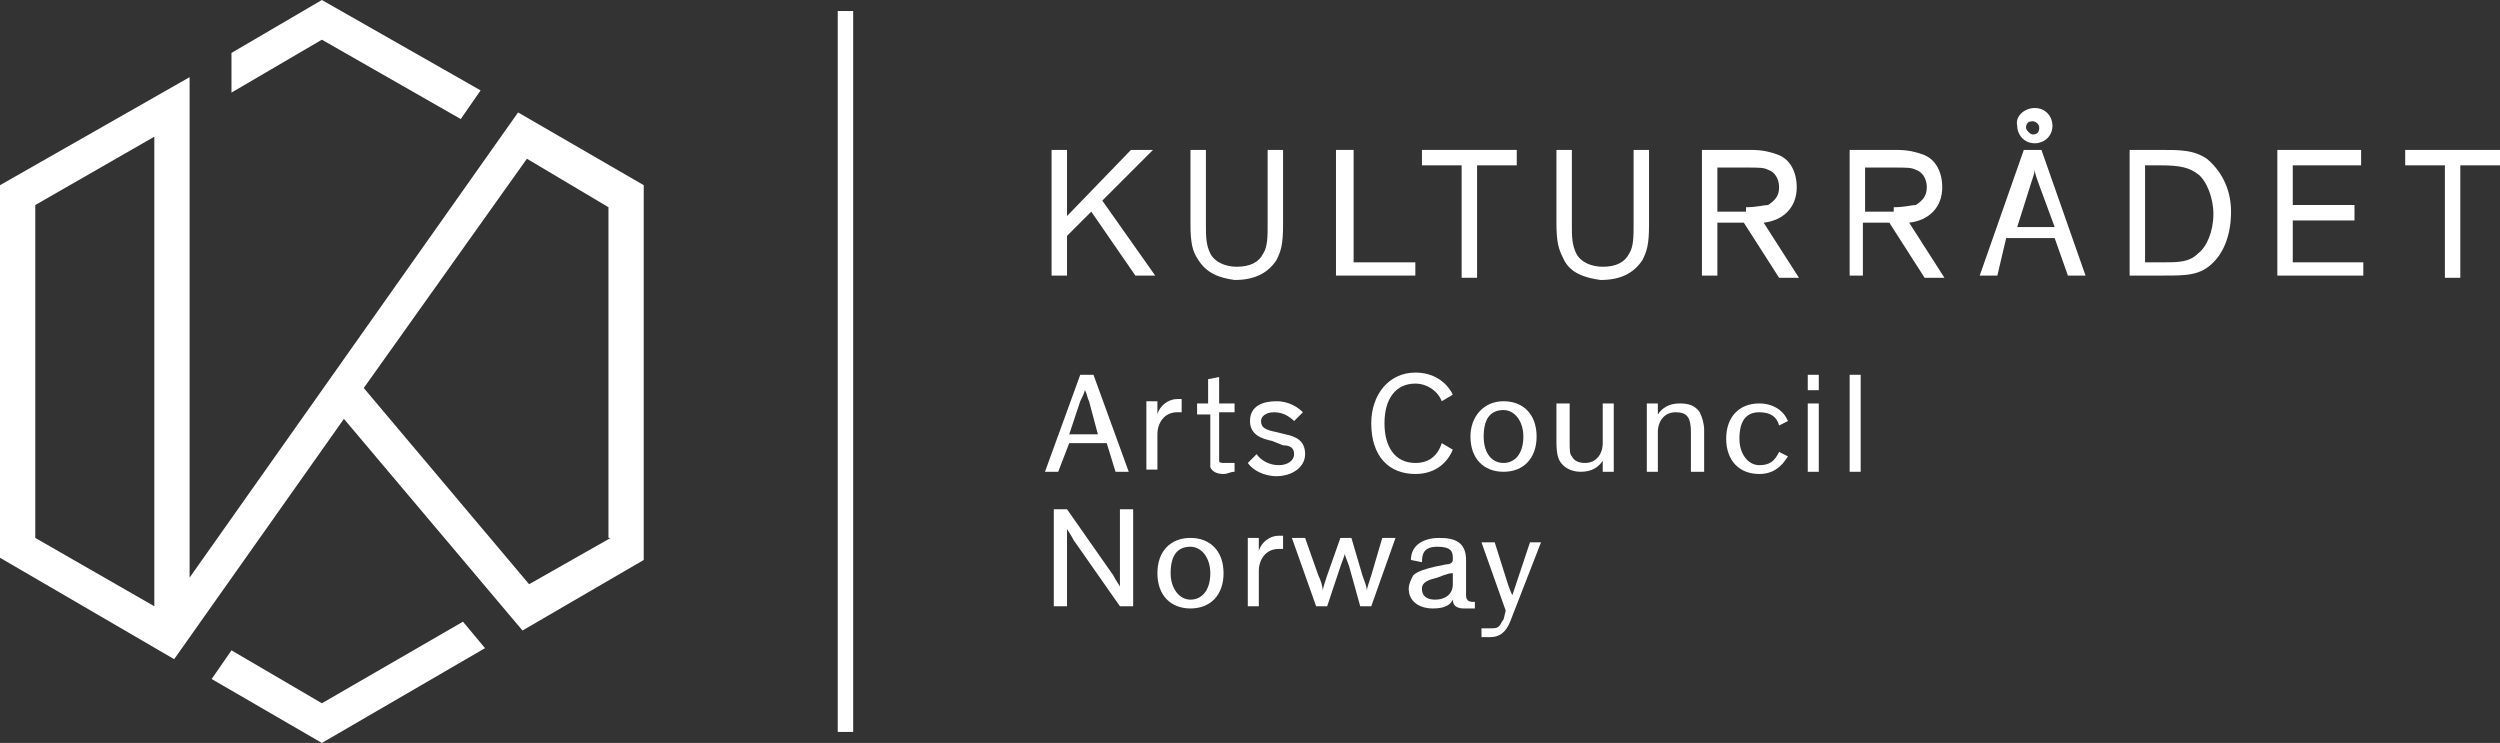 <?xml version="1.0" encoding="utf-8"?>
<!-- Generator: Adobe Illustrator 22.1.0, SVG Export Plug-In . SVG Version: 6.00 Build 0)  -->
<svg version="1.1" id="Layer_1" xmlns="http://www.w3.org/2000/svg" xmlns:xlink="http://www.w3.org/1999/xlink" x="0px" y="0px"
	 viewBox="0 0 113.4 33.7" style="enable-background:new 0 0 113.4 33.7;" xml:space="preserve">
<rect x="0" y="0" width="113.4" height="33.7" fill="#333333" stroke="none"/>
<style type="text/css">
	.st0{fill:#FFFFFF;}
</style>
<g>
	<g>
		<g>
			<path class="st0" d="M48,21.4h-0.6L49,17h0.6l1.6,4.4h-0.6l-0.4-1.3h-1.7L48,21.4z M49.4,18.2c-0.1-0.2-0.1-0.4-0.2-0.5h0
				c0,0.1-0.1,0.3-0.2,0.5l-0.5,1.5h1.3L49.4,18.2z"/>
			<path class="st0" d="M53.6,18.7c-0.1,0-0.1,0-0.2,0c-0.6,0-0.9,0.5-0.9,1v1.6H52v-3.1h0.5v0.6c0.1-0.4,0.5-0.7,0.9-0.7
				c0.1,0,0.1,0,0.2,0V18.7z"/>
			<path class="st0" d="M54.2,18.3h0.6v-1.1l0.5-0.1v1.2H56v0.4h-0.7v1.9c0,0.1,0,0.2,0,0.3c0,0.1,0.1,0.1,0.3,0.1
				c0.1,0,0.3,0,0.4,0v0.4c-0.2,0-0.3,0.1-0.5,0.1c-0.3,0-0.5-0.1-0.6-0.3c0-0.1,0-0.2,0-0.3v-2.1h-0.6V18.3z"/>
			<path class="st0" d="M58.7,19.1c-0.2-0.2-0.5-0.4-0.9-0.4s-0.6,0.2-0.6,0.4c0,0.3,0.2,0.4,0.7,0.5l0.4,0.1
				c0.5,0.1,0.9,0.3,0.9,0.9c0,0.6-0.6,1-1.3,1c-0.6,0-1.1-0.3-1.3-0.6l0.4-0.4c0.2,0.3,0.6,0.5,1,0.5c0.4,0,0.7-0.2,0.7-0.5
				c0-0.3-0.2-0.4-0.5-0.4L57.7,20c-0.5-0.1-1-0.3-1-0.9c0-0.7,0.6-0.9,1.2-0.9c0.6,0,1,0.3,1.2,0.5L58.7,19.1z"/>
			<path class="st0" d="M65.9,20.4c-0.3,0.7-0.9,1.1-1.7,1.1c-1.2,0-2-0.8-2-2.3c0-1.3,0.8-2.3,2-2.3c0.8,0,1.4,0.4,1.7,1l-0.5,0.3
				c-0.2-0.5-0.7-0.8-1.2-0.8c-0.9,0-1.4,0.7-1.4,1.8c0,1.1,0.5,1.8,1.4,1.8c0.6,0,1-0.3,1.2-0.9L65.9,20.4z"/>
			<path class="st0" d="M68.2,18.2c0.9,0,1.5,0.6,1.5,1.6c0,1-0.6,1.6-1.5,1.6c-0.9,0-1.5-0.6-1.5-1.6
				C66.7,18.9,67.3,18.2,68.2,18.2z M68.2,21c0.5,0,0.9-0.4,0.9-1.2c0-0.7-0.4-1.2-0.9-1.2c-0.6,0-0.9,0.4-0.9,1.2
				C67.3,20.6,67.7,21,68.2,21z"/>
			<path class="st0" d="M70.7,18.3h0.5v1.8c0,0.3,0,0.5,0.1,0.6c0.1,0.2,0.3,0.3,0.6,0.3c0.5,0,0.8-0.4,0.8-0.9v-1.8h0.5v3.1h-0.5
				v-0.5c-0.2,0.3-0.5,0.5-1,0.5c-0.3,0-0.6-0.1-0.8-0.3c-0.2-0.2-0.3-0.4-0.3-1.1V18.3z"/>
			<path class="st0" d="M77.2,21.4h-0.5v-1.8c0-0.7-0.2-0.9-0.7-0.9c-0.5,0-0.8,0.4-0.8,0.9v1.8h-0.5v-3.1h0.5v0.5
				c0.2-0.3,0.5-0.5,1-0.5c0.4,0,0.7,0.1,0.9,0.4c0.1,0.2,0.2,0.5,0.2,0.8V21.4z"/>
			<path class="st0" d="M81.1,20.7c-0.3,0.5-0.7,0.8-1.3,0.8c-0.9,0-1.5-0.6-1.5-1.6c0-1,0.6-1.6,1.5-1.6c0.6,0,1.1,0.3,1.3,0.8
				l-0.4,0.2c-0.1-0.4-0.4-0.6-0.9-0.6c-0.6,0-0.9,0.4-0.9,1.2c0,0.7,0.4,1.2,0.9,1.2c0.5,0,0.7-0.2,0.9-0.6L81.1,20.7z"/>
			<path class="st0" d="M82.6,17.7H82V17h0.5V17.7z M82.6,21.4H82v-3.1h0.5V21.4z"/>
			<path class="st0" d="M84.4,21.4h-0.5V17h0.5V21.4z"/>
			<path class="st0" d="M50.5,26.1c0.1,0.2,0.3,0.5,0.3,0.5h0c0,0,0-0.3,0-0.7v-2.8h0.6v4.4h-0.6l-2.1-3c-0.1-0.2-0.3-0.5-0.3-0.5h0
				c0,0,0,0.3,0,0.5v3h-0.6v-4.4h0.6L50.5,26.1z"/>
			<path class="st0" d="M54,24.4c0.9,0,1.5,0.6,1.5,1.6c0,1-0.6,1.6-1.5,1.6c-0.9,0-1.5-0.6-1.5-1.6C52.5,25,53.1,24.4,54,24.4z
				 M54,27.2c0.5,0,0.9-0.4,0.9-1.2c0-0.7-0.4-1.2-0.9-1.2c-0.6,0-0.9,0.4-0.9,1.2C53.1,26.7,53.5,27.2,54,27.2z"/>
			<path class="st0" d="M58.2,24.9c-0.1,0-0.1,0-0.2,0c-0.6,0-0.9,0.5-0.9,1v1.6h-0.5v-3.1h0.5V25c0.1-0.4,0.5-0.7,0.9-0.7
				c0.1,0,0.1,0,0.2,0V24.9z"/>
			<path class="st0" d="M61.8,26.1c0.1,0.3,0.2,0.5,0.2,0.7h0c0-0.1,0.1-0.4,0.2-0.7l0.5-1.7h0.6l-1.1,3.1h-0.5l-0.5-1.8
				c-0.1-0.3-0.2-0.5-0.2-0.6h0c0,0.1-0.1,0.3-0.2,0.6l-0.6,1.8h-0.5l-1.1-3.1h0.6l0.6,1.7c0.1,0.2,0.2,0.5,0.2,0.7h0
				c0-0.1,0.1-0.4,0.2-0.7l0.6-1.7h0.5L61.8,26.1z"/>
			<path class="st0" d="M66.7,27.6c-0.1,0-0.2,0-0.3,0c-0.4,0-0.5-0.2-0.5-0.4h0c-0.1,0.2-0.3,0.4-0.9,0.4c-0.6,0-1.1-0.3-1.1-0.9
				c0-0.2,0.1-0.4,0.2-0.6c0.2-0.2,0.6-0.3,1-0.4l0.5-0.1c0.2,0,0.3-0.1,0.3-0.2v-0.1c0-0.3-0.1-0.5-0.7-0.5c-0.6,0-0.7,0.3-0.7,0.7
				L64,25.4c0-0.7,0.6-1,1.3-1c0.7,0,1.2,0.2,1.2,1c0,0.1,0,1.6,0,1.6c0,0.2,0.1,0.3,0.3,0.3h0.1V27.6z M65.9,26
				c-0.1,0-0.2,0-0.7,0.2c-0.4,0.1-0.7,0.2-0.7,0.5c0,0.4,0.3,0.5,0.6,0.5c0.4,0,0.8-0.2,0.8-0.7V26z"/>
			<path class="st0" d="M68.5,28.2c-0.2,0.5-0.5,0.7-0.9,0.7c-0.2,0-0.3,0-0.4,0v-0.4c0.1,0,0.2,0,0.4,0c0.2,0,0.3,0,0.4-0.1
				c0.1-0.1,0.1-0.2,0.2-0.3l0.1-0.4l-1.1-3.1h0.6l0.6,1.9c0.1,0.3,0.2,0.5,0.2,0.5h0c0,0,0.1-0.3,0.2-0.6l0.6-1.8h0.5L68.5,28.2z"
				/>
		</g>
		<g>
			<path class="st0" d="M52.4,12.5h-0.9l-2-2.9l-1.1,1.1v1.8h-0.7V6.8h0.7v3l2.9-3h1L50,9.1L52.4,12.5z"/>
			<path class="st0" d="M54.3,11.7C54.1,11.4,54,11,54,10.2V6.8h0.7v3.4c0,0.5,0,0.9,0.2,1.3c0.2,0.4,0.7,0.6,1.2,0.6
				c0.6,0,1-0.2,1.2-0.6c0.2-0.3,0.2-0.8,0.2-1.3V6.8h0.7v3.4c0,0.9-0.1,1.2-0.3,1.6c-0.4,0.6-1,0.9-1.9,0.9
				C55.3,12.6,54.7,12.4,54.3,11.7z"/>
			<path class="st0" d="M64.2,12.5h-3.6V6.8h0.8v5.1h2.8V12.5z"/>
			<path class="st0" d="M64.5,6.8h4.3v0.7H67v5.1h-0.7V7.5h-1.8V6.8z"/>
			<path class="st0" d="M70.9,11.7c-0.2-0.4-0.3-0.7-0.3-1.6V6.8h0.7v3.4c0,0.5,0,0.9,0.2,1.3c0.2,0.4,0.7,0.6,1.2,0.6
				c0.6,0,1-0.2,1.2-0.6c0.2-0.3,0.2-0.8,0.2-1.3V6.8h0.7v3.4c0,0.9-0.1,1.2-0.3,1.6c-0.4,0.6-1,0.9-1.9,0.9
				C71.9,12.6,71.2,12.4,70.9,11.7z"/>
			<path class="st0" d="M77.9,12.5h-0.7V6.8h2.2c0.6,0,0.9,0.1,1.2,0.2c0.6,0.2,0.9,0.8,0.9,1.5c0,0.9-0.6,1.5-1.5,1.6l1.6,2.5h-0.9
				l-1.6-2.5h-1.2V12.5z M79.2,9.4c0.5,0,0.8-0.1,1-0.1c0.3-0.2,0.5-0.4,0.5-0.8c0-0.4-0.2-0.7-0.5-0.8c-0.2-0.1-0.4-0.1-1-0.1h-1.3
				v2H79.2z"/>
			<path class="st0" d="M84.6,12.5h-0.7V6.8H86c0.6,0,0.9,0.1,1.2,0.2c0.6,0.2,0.9,0.8,0.9,1.5c0,0.9-0.6,1.5-1.5,1.6l1.6,2.5h-0.9
				l-1.6-2.5h-1.2V12.5z M85.9,9.4c0.5,0,0.8-0.1,1-0.1c0.3-0.2,0.5-0.4,0.5-0.8c0-0.4-0.2-0.7-0.5-0.8c-0.2-0.1-0.4-0.1-1-0.1h-1.3
				v2H85.9z"/>
			<path class="st0" d="M90.6,12.5h-0.8l2-5.7h0.8l2,5.7h-0.8l-0.6-1.7h-2.2L90.6,12.5z M92.5,8.4c-0.1-0.3-0.2-0.5-0.2-0.7h0
				c0,0.1-0.1,0.4-0.2,0.7l-0.6,1.9h1.7L92.5,8.4z M92.3,4.9c0.5,0,0.8,0.4,0.8,0.8c0,0.5-0.4,0.8-0.8,0.8c-0.5,0-0.8-0.4-0.8-0.8
				C91.4,5.3,91.8,4.9,92.3,4.9z M92.2,6.1c0.2,0,0.3-0.1,0.3-0.3c0-0.2-0.2-0.3-0.3-0.3c-0.2,0-0.3,0.1-0.3,0.3
				C91.9,5.9,92.1,6.1,92.2,6.1z"/>
			<path class="st0" d="M96.6,12.5V6.8H98c0.9,0,1.5,0,2.1,0.4c0.6,0.5,1.1,1.3,1.1,2.4c0,1-0.3,1.8-0.8,2.3
				c-0.6,0.6-1.2,0.6-2.3,0.6H96.6z M97.3,11.9h0.8c0.7,0,1.2,0,1.6-0.4c0.4-0.3,0.7-1,0.7-1.8c0-0.7-0.3-1.5-0.7-1.8
				c-0.4-0.3-0.8-0.4-1.7-0.4h-0.7V11.9z"/>
			<path class="st0" d="M107.3,12.5h-4V6.8h3.8v0.7h-3.1v1.8h2.8v0.7h-2.8v1.9h3.2V12.5z"/>
			<path class="st0" d="M109.1,6.8h4.3v0.7h-1.8v5.1h-0.7V7.5h-1.8V6.8z"/>
		</g>
	</g>
	<rect x="38" y="0.5" class="st0" width="0.7" height="32.7"/>
	<g>
		<path class="st0" d="M14.6,31.9l-4.1-2.4l-0.9,1.3l5,2.9l7.4-4.3l-1-1.2L14.6,31.9z M20.9,5.4l0.9-1.3L14.6,0l-4.1,2.4v1.8
			l4.1-2.4L20.9,5.4z M23.5,5.1L8.6,26.2l0-22.7L0,8.4v16.9l7.9,4.6l7.7-10.9l8.1,9.6l5.5-3.2V8.4L23.5,5.1z M7,27.5l-5.4-3.1V9.3
			L7,6.2V27.5z M27.7,24.4L24,26.5l-7.5-8.9l7.4-10.4l3.7,2.2V24.4z"/>
	</g>
</g>
</svg>
